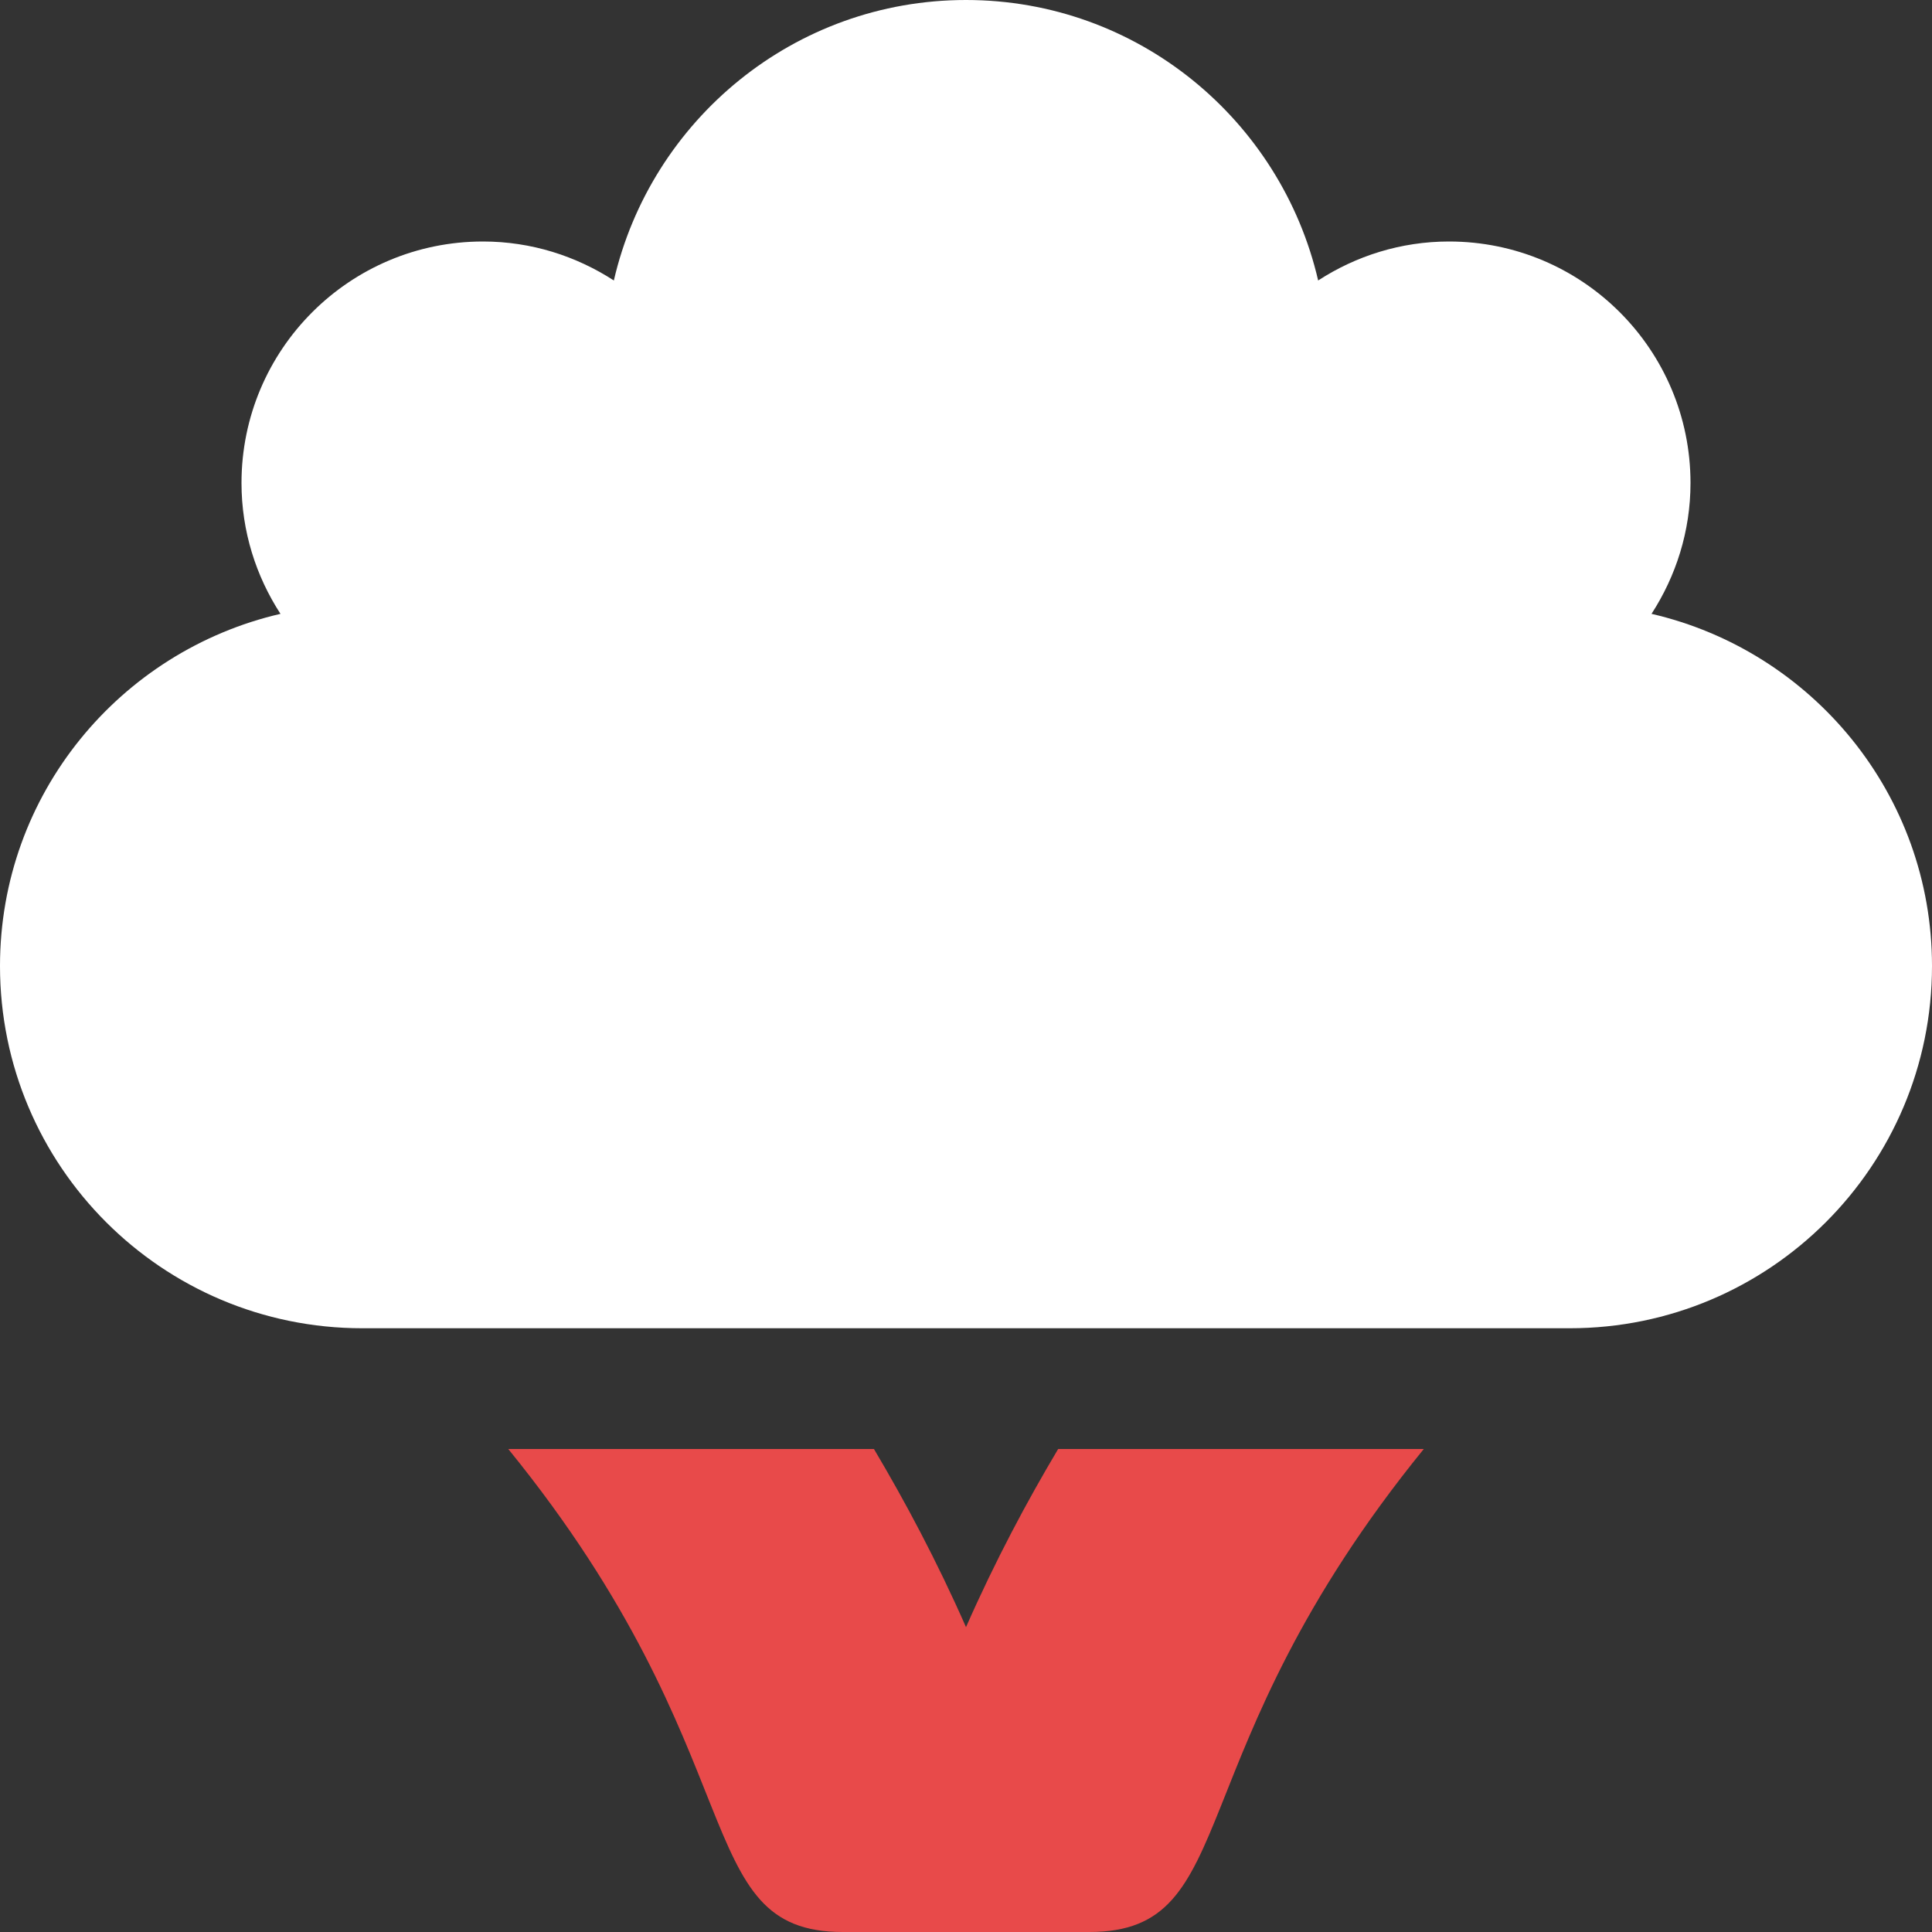 <svg width="40" height="40" viewBox="0 0 40 40" fill="none" xmlns="http://www.w3.org/2000/svg">
<rect x="0" y="0" width="40" height="40" fill="#333333" stroke="none"/>
<path d="M40 20C40 24.142 36.642 27.5 32.5 27.5H7.5C3.358 27.5 0 24.142 0 20C0 16.442 2.484 13.479 5.807 12.709C5.301 11.93 5 11 5 10C5 7.238 7.238 5 10 5C11 5 11.927 5.301 12.709 5.807C13.477 2.484 16.445 0 20 0C23.555 0 26.521 2.484 27.291 5.807C28.07 5.301 29 5 30 5C32.762 5 35 7.238 35 10C35 11 34.699 11.927 34.193 12.709C37.516 13.477 40 16.445 40 20Z" fill="white"/>
<path d="M20 33.688C19.391 32.305 18.734 31.078 18.094 30H10.523C15.697 36.361 14.238 40 17.448 40H22.553C25.769 40 24.301 36.366 29.478 30H21.908C21.266 31.078 20.609 32.305 20 33.688Z" fill="#E84A4A"/>
</svg>
